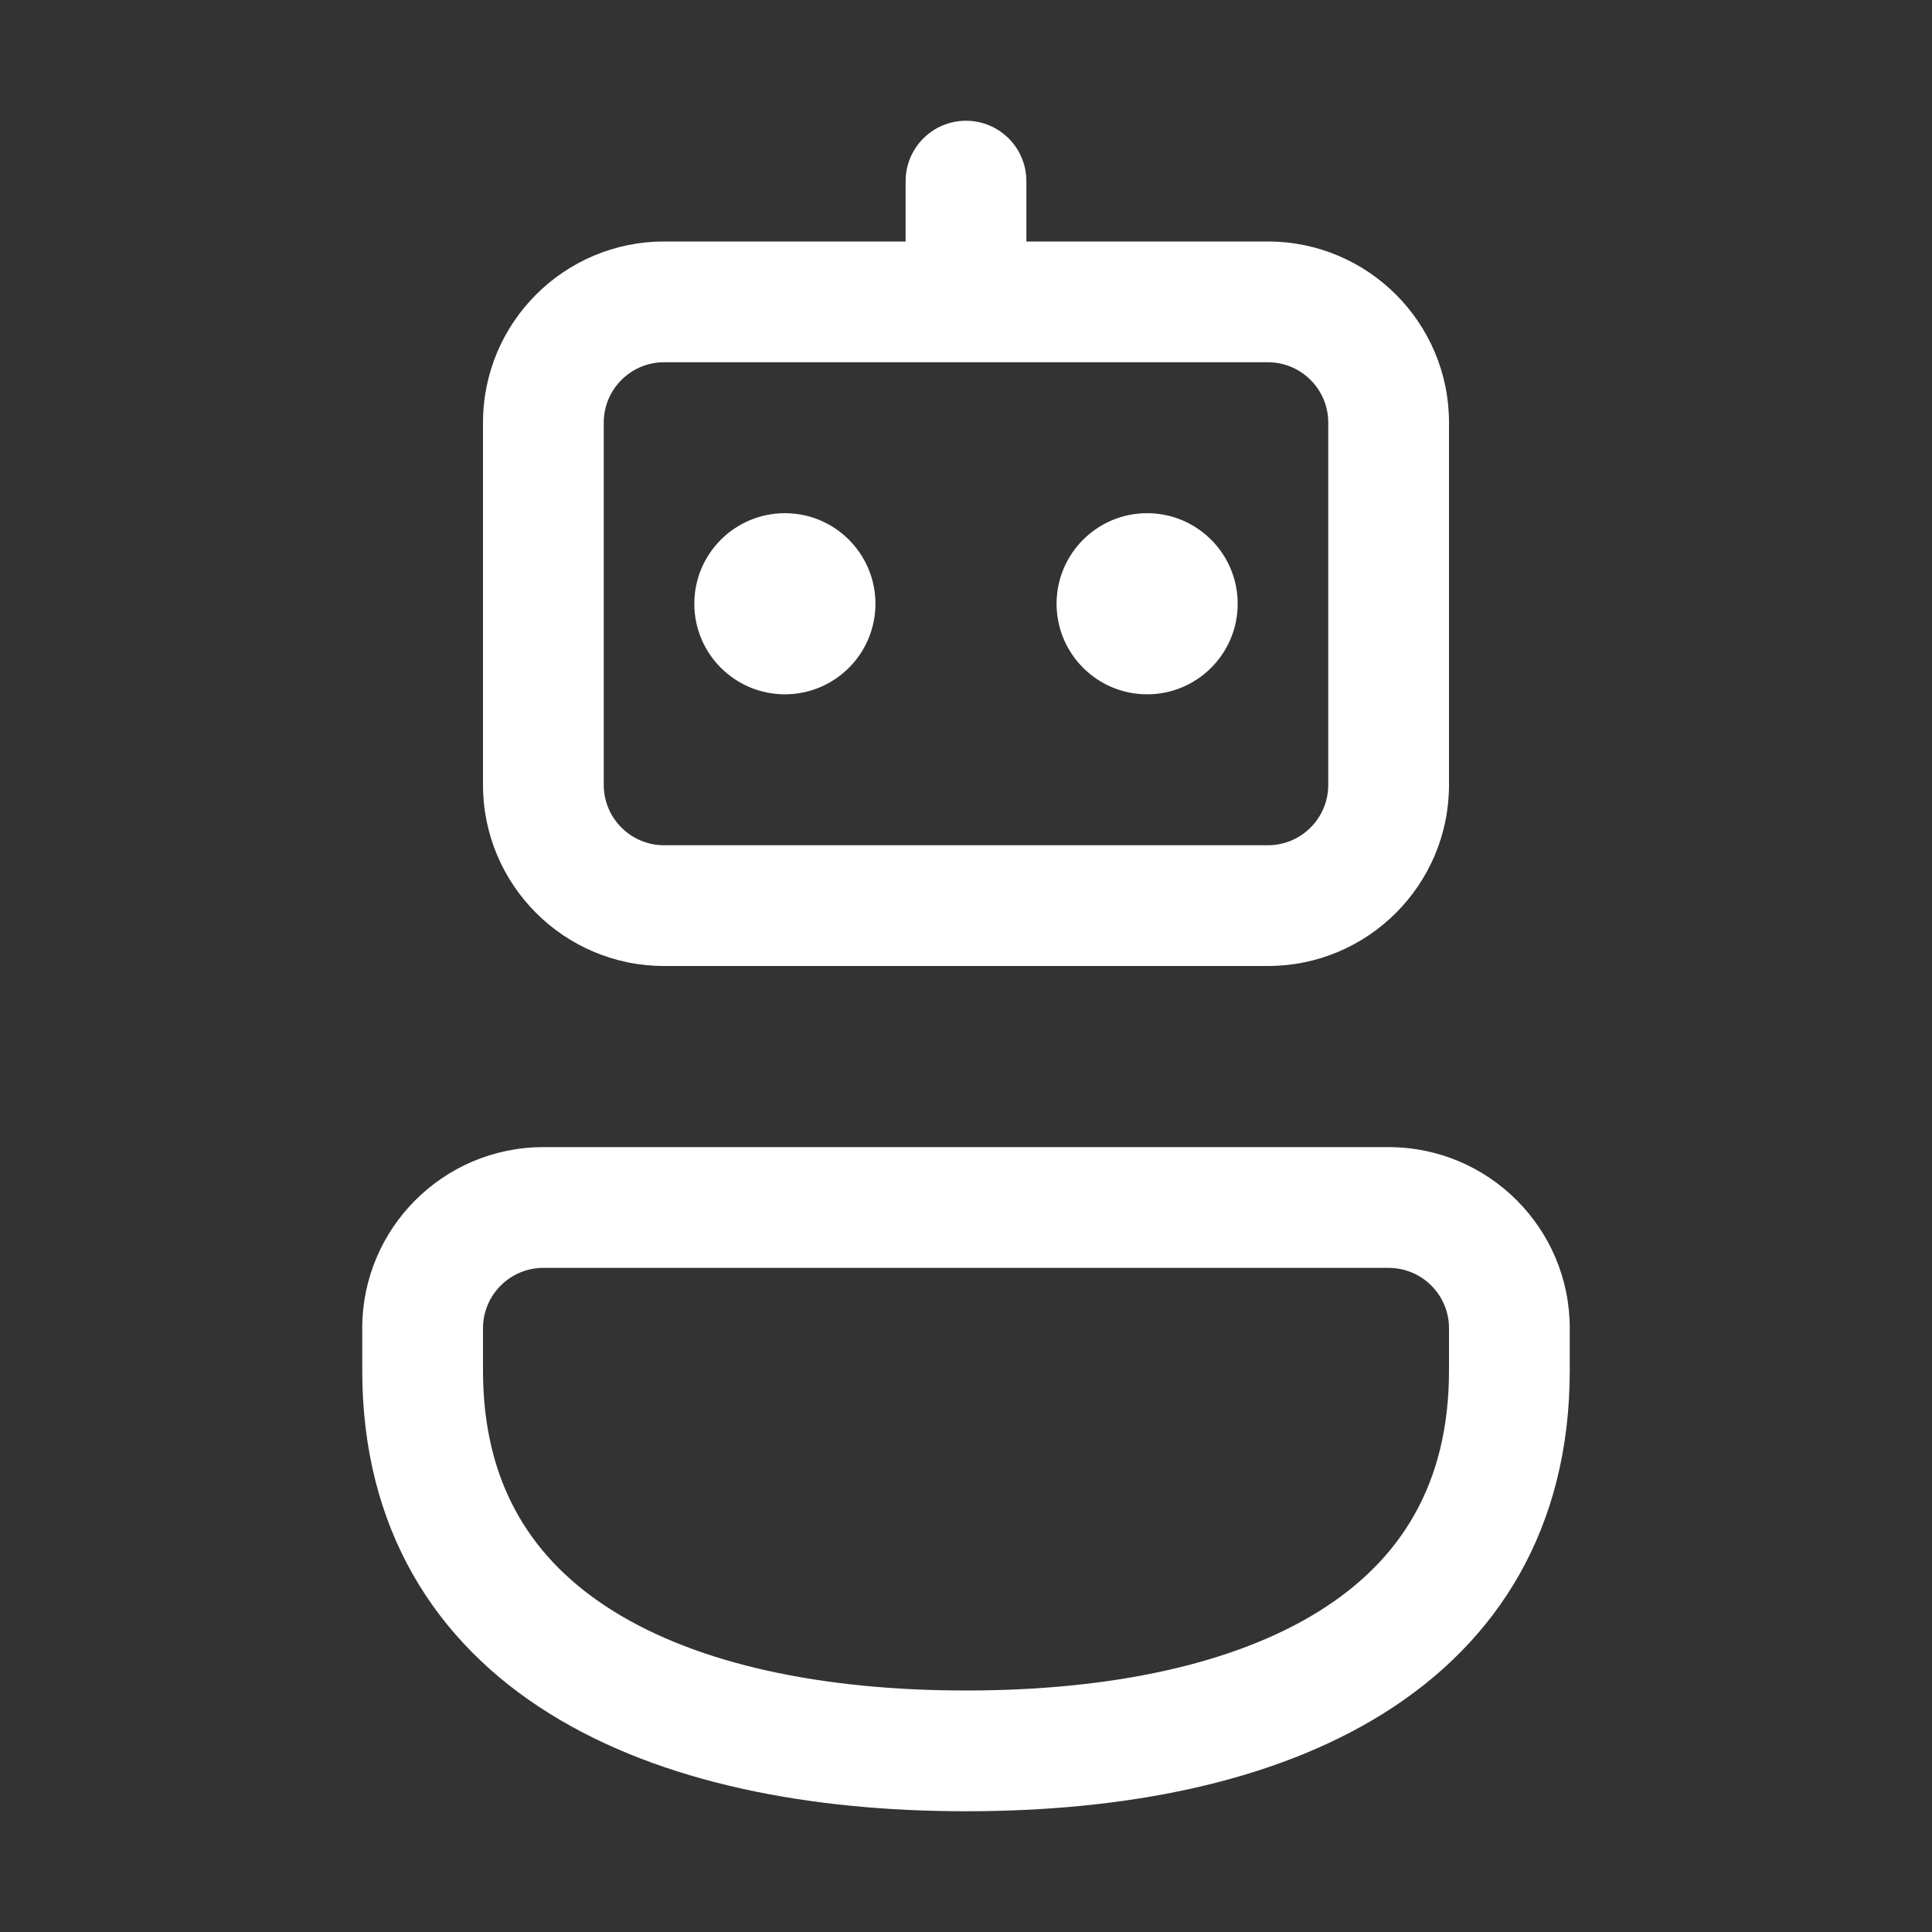 <svg width="16" height="16" viewBox="0 0 16 16" fill="none" xmlns="http://www.w3.org/2000/svg">
<rect x="0" y="0" width="16" height="16" fill="#333333" stroke="none"/>
<path d="M8.5 1.5C8.5 1.224 8.276 1 8 1C7.724 1 7.5 1.224 7.5 1.5V2H5.5C4.672 2 4 2.672 4 3.5V6.5C4 7.328 4.672 8 5.5 8H10.5C11.328 8 12 7.328 12 6.5V3.5C12 2.672 11.328 2 10.5 2H8.5V1.5ZM5 3.5C5 3.224 5.224 3 5.5 3H10.5C10.776 3 11 3.224 11 3.5V6.5C11 6.776 10.776 7 10.5 7H5.5C5.224 7 5 6.776 5 6.5V3.5ZM4 11C4 10.724 4.224 10.5 4.5 10.5H11.5C11.776 10.5 12 10.724 12 11V11.35C12 12.296 11.594 12.926 10.923 13.344C10.222 13.781 9.203 14 8 14C6.805 14 5.786 13.782 5.082 13.344C4.408 12.925 4 12.295 4 11.35V11ZM4.5 9.5C3.672 9.5 3 10.172 3 11V11.35C3 12.655 3.599 13.6 4.554 14.193C5.479 14.768 6.71 15 8 15C9.297 15 10.528 14.769 11.452 14.193C12.406 13.599 13 12.653 13 11.35V11C13 10.172 12.328 9.5 11.5 9.5H4.5ZM7.25 5C7.25 5.414 6.914 5.75 6.5 5.75C6.086 5.75 5.75 5.414 5.75 5C5.75 4.586 6.086 4.25 6.5 4.25C6.914 4.25 7.25 4.586 7.25 5ZM9.5 5.75C9.914 5.75 10.25 5.414 10.25 5C10.25 4.586 9.914 4.25 9.5 4.25C9.086 4.25 8.75 4.586 8.75 5C8.75 5.414 9.086 5.75 9.5 5.75Z" fill="#ffffff"/>
</svg>
